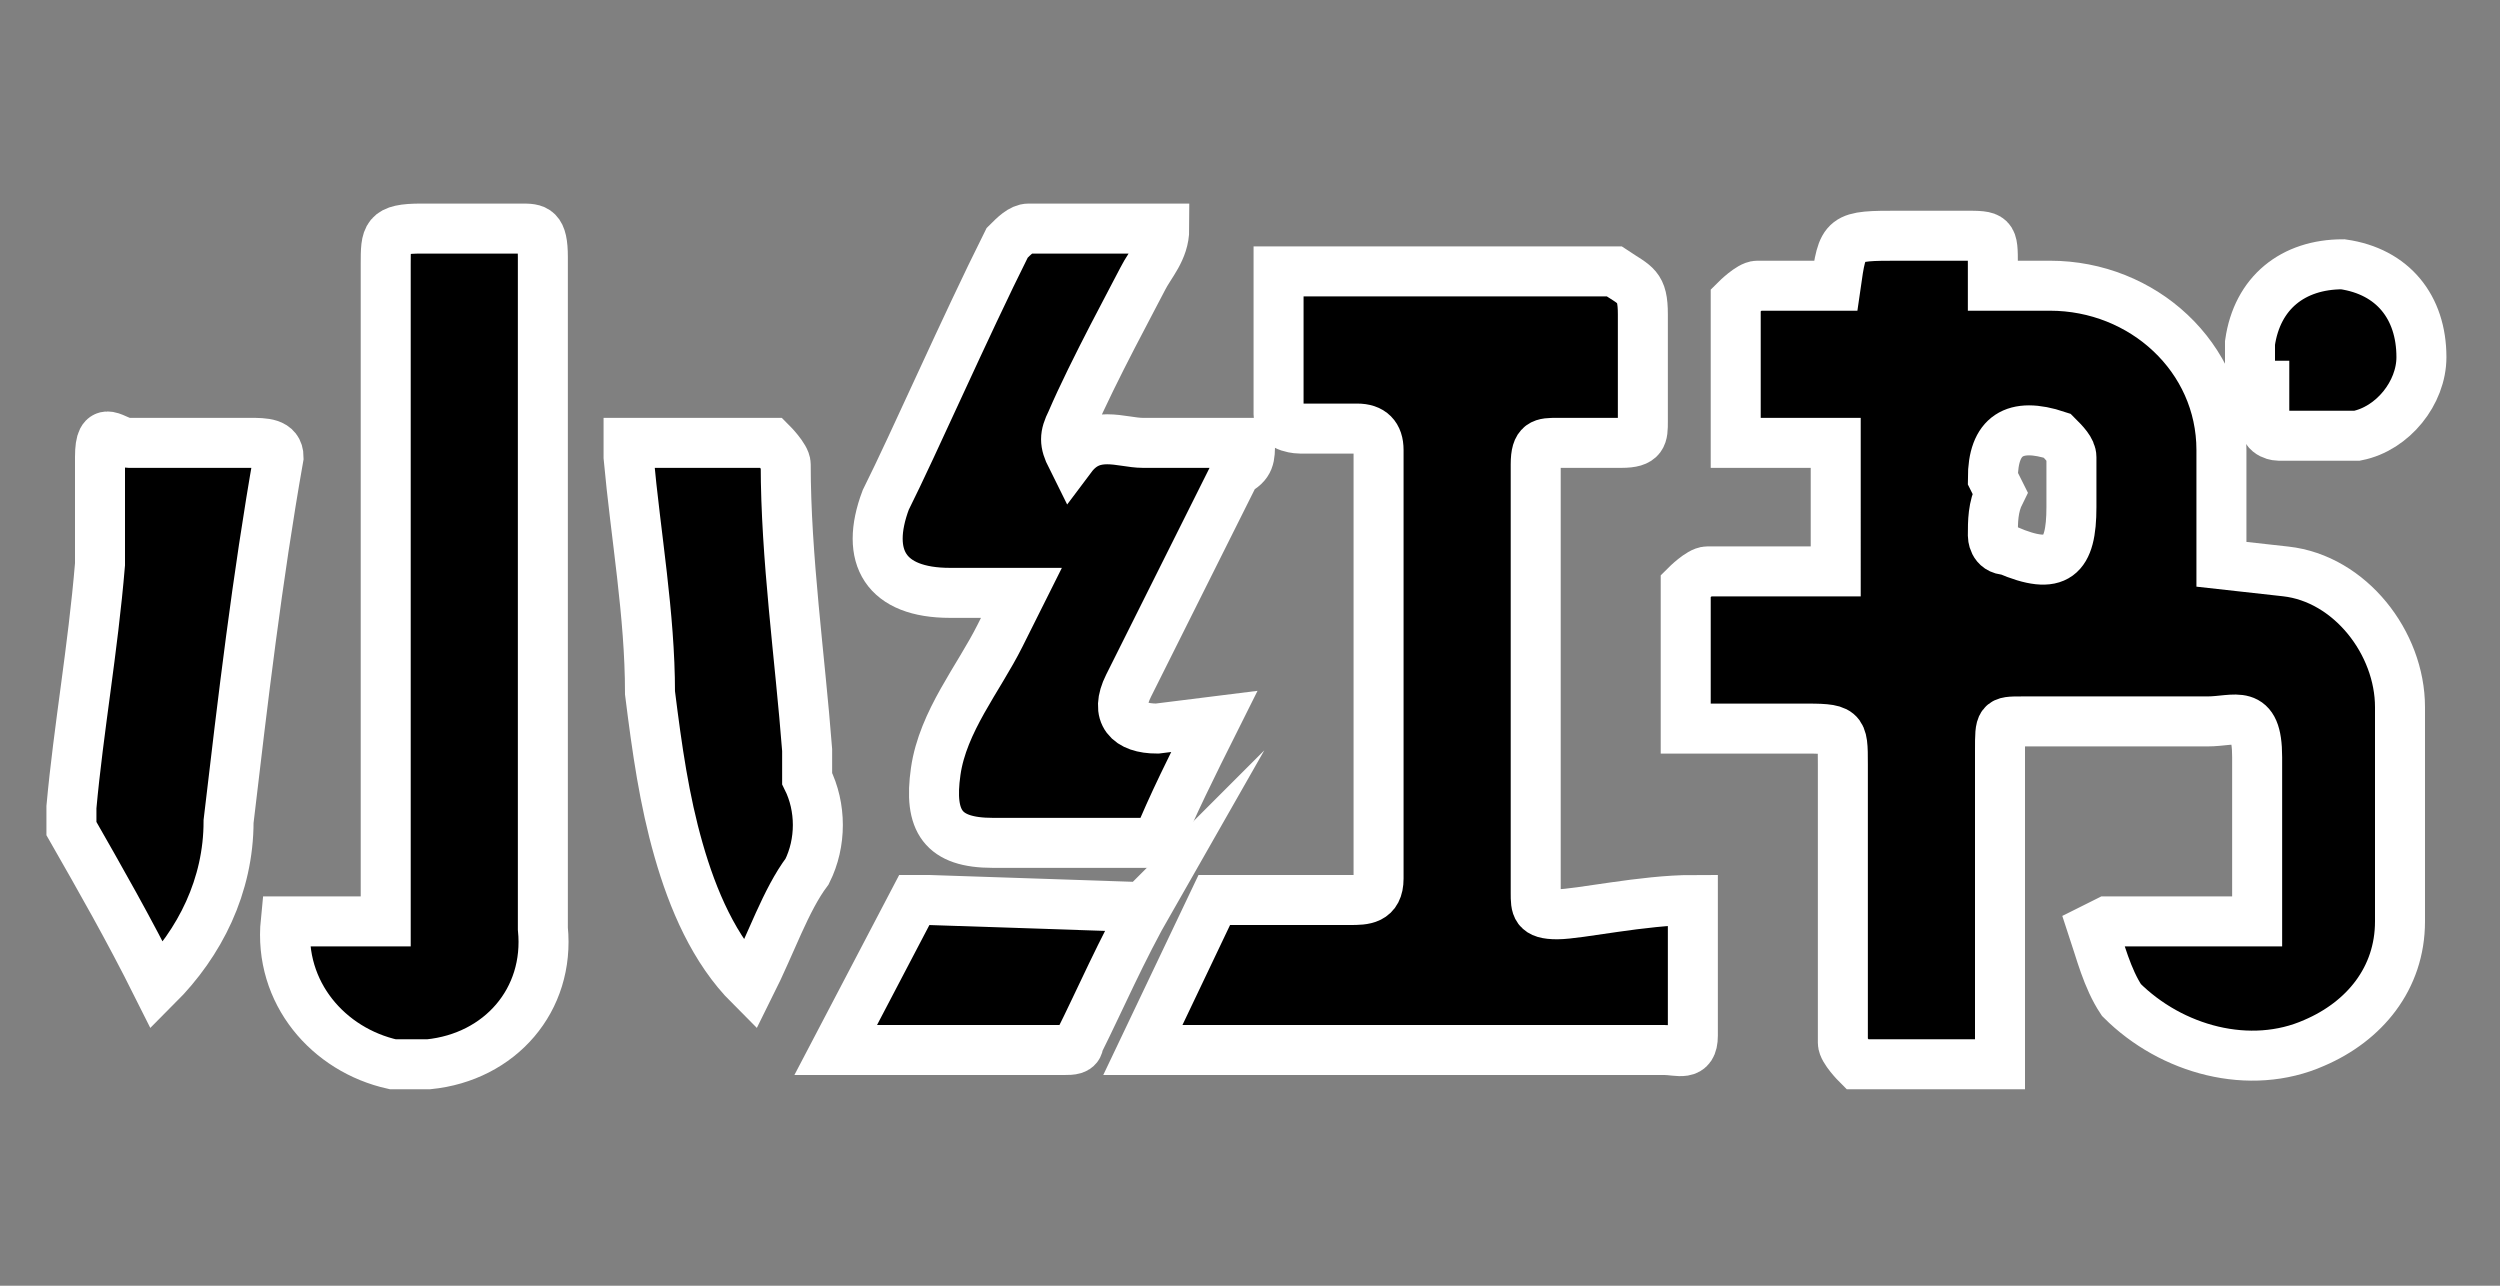 <?xml version="1.0" encoding="utf-8"?>
<!-- Generator: Adobe Illustrator 22.1.0, SVG Export Plug-In . SVG Version: 6.00 Build 0)  -->
<svg version="1.1" id="图层_1" xmlns="http://www.w3.org/2000/svg" xmlns:xlink="http://www.w3.org/1999/xlink" x="0px" y="0px"
	 width="35px" height="18px" viewBox="0 0 35 18" style="enable-background:new 0 0 35 18;" xml:space="preserve">
<rect x="0" y="0" width="35" height="18" fill="#808080" stroke="none"/>
<style type="text/css">
	.st0{stroke:#FFFFFF;stroke-width:0.7;stroke-miterlimit:10;}
</style>
<title>icon</title>
<g>
	<path class="st0" d="M29.5,12.9h2.1c0-0.8,0-1.6,0-2.3s-0.3-0.5-0.7-0.5h-2.6c-0.3,0-0.3,0-0.3,0.4v3.9c0,0.2,0,0.3,0,0.5h-2
		c0,0-0.2-0.2-0.2-0.3v-3.9c0-0.5,0-0.5-0.6-0.5h-1.6c0-0.7,0-1.3,0-2c0,0,0.2-0.2,0.3-0.2c0.6,0,1.2,0,1.8,0V6.2h-1.4v-2
		c0,0,0.2-0.2,0.3-0.2h1.1c0.1-0.7,0.1-0.7,0.9-0.7h0.9c0.4,0,0.4,0,0.4,0.4s0,0.2,0,0.3h0.8c1.3,0,2.4,1,2.4,2.3c0,0.1,0,0.1,0,0.2
		c0,0.5,0,1,0,1.4L32,8c0.9,0.1,1.6,1,1.6,1.9c0,1,0,2.1,0,3c0,0.8-0.5,1.4-1.2,1.7c-0.9,0.4-2,0.1-2.7-0.6c-0.2-0.3-0.3-0.7-0.4-1
		L29.5,12.9z M28,6.9L28,6.9c-0.1,0.2-0.1,0.4-0.1,0.6c0,0,0,0.2,0.2,0.2C28.8,8,29,7.8,29,7.1c0-0.2,0-0.4,0-0.7
		c0-0.1-0.1-0.2-0.2-0.3c-0.6-0.2-0.9,0-0.9,0.6L28,6.9z"/>
	<path class="st0" d="M23.7,12.6v1.9c0,0.3-0.2,0.2-0.4,0.2H16l1-2.1c0,0,0.3,0,0.4,0c0.5,0,1,0,1.5,0c0.2,0,0.4,0,0.4-0.3
		c0-2,0-3.9,0-6c0-0.2-0.1-0.3-0.3-0.3c-0.3,0-0.6,0-0.8,0c0,0-0.3,0-0.3-0.2c0-0.7,0-1.3,0-2h4.7C22.9,4,23,4,23,4.4
		c0,0.5,0,1,0,1.5c0,0.2,0,0.3-0.3,0.3h-0.9c-0.2,0-0.3,0-0.3,0.3v6c0,0.2,0,0.3,0.3,0.3S23,12.6,23.7,12.6z"/>
	<path class="st0" d="M4,12.9h1.4V3.7c0-0.4,0-0.5,0.5-0.5h1.4c0.2,0,0.3,0,0.3,0.4c0,3,0,6.2,0,9.4c0.1,1-0.6,1.8-1.6,1.9
		c-0.2,0-0.3,0-0.5,0C4.6,14.7,3.9,13.9,4,12.9z"/>
	<path class="st0" d="M17,10.1c-0.3,0.6-0.6,1.2-0.8,1.7c-0.1,0-0.2,0-0.3,0c-0.7,0-1.3,0-2,0s-0.9-0.3-0.8-1
		c0.1-0.7,0.6-1.3,0.9-1.9l0.3-0.6c-0.4,0-0.7,0-1,0c-0.9,0-1.2-0.5-0.9-1.3c0.4-0.8,1.1-2.4,1.7-3.6c0.1-0.1,0.2-0.2,0.3-0.2h1.9
		c0,0.3-0.2,0.5-0.3,0.7c-0.1,0.2-0.7,1.3-1,2c-0.1,0.2-0.1,0.3,0,0.5C15.3,6,15.7,6.2,16,6.2h1.5c0,0.2,0,0.3-0.2,0.4l-1.5,3
		c-0.2,0.4,0,0.6,0.4,0.6L17,10.1z"/>
	<path class="st0" d="M2.2,13.8C1.8,13,1.4,12.3,1,11.6c0-0.1,0-0.2,0-0.3c0.1-1.1,0.3-2.2,0.4-3.4c0-0.5,0-1,0-1.5s0.2-0.2,0.4-0.2
		c0.6,0,1.1,0,1.7,0c0.2,0,0.4,0,0.4,0.2c-0.3,1.7-0.5,3.4-0.7,5.1C3.2,12.4,2.8,13.2,2.2,13.8z"/>
	<path class="st0" d="M10.5,13.8c-0.5-0.5-0.8-1.2-1-1.9c-0.2-0.7-0.3-1.4-0.4-2.2c0-1.1-0.2-2.2-0.3-3.3V6.2c0.7,0,1.3,0,2,0
		c0,0,0.2,0.2,0.2,0.3c0,1.3,0.2,2.7,0.3,4c0,0.1,0,0.3,0,0.4c0.2,0.4,0.2,0.9,0,1.3C11,12.6,10.8,13.2,10.5,13.8z"/>
	<path class="st0" d="M16.1,12.6c-0.4,0.7-0.7,1.4-1,2c0,0.1-0.1,0.1-0.2,0.1h-2.7c-0.2,0-0.3,0-0.5,0l1.1-2.1c0,0,0,0,0.2,0l3,0.1
		L16.1,12.6z"/>
	<path class="st0" d="M31.5,5.4c0-0.2,0-0.4,0-0.6c0.1-0.7,0.6-1.1,1.3-1.1c0.7,0.1,1.1,0.6,1.1,1.3c0,0.5-0.4,1-0.9,1.1
		c-0.4,0-0.7,0-1.1,0c0,0-0.2,0-0.2-0.2c0-0.2,0-0.3,0-0.5H31.5z"/>
</g>
</svg>
